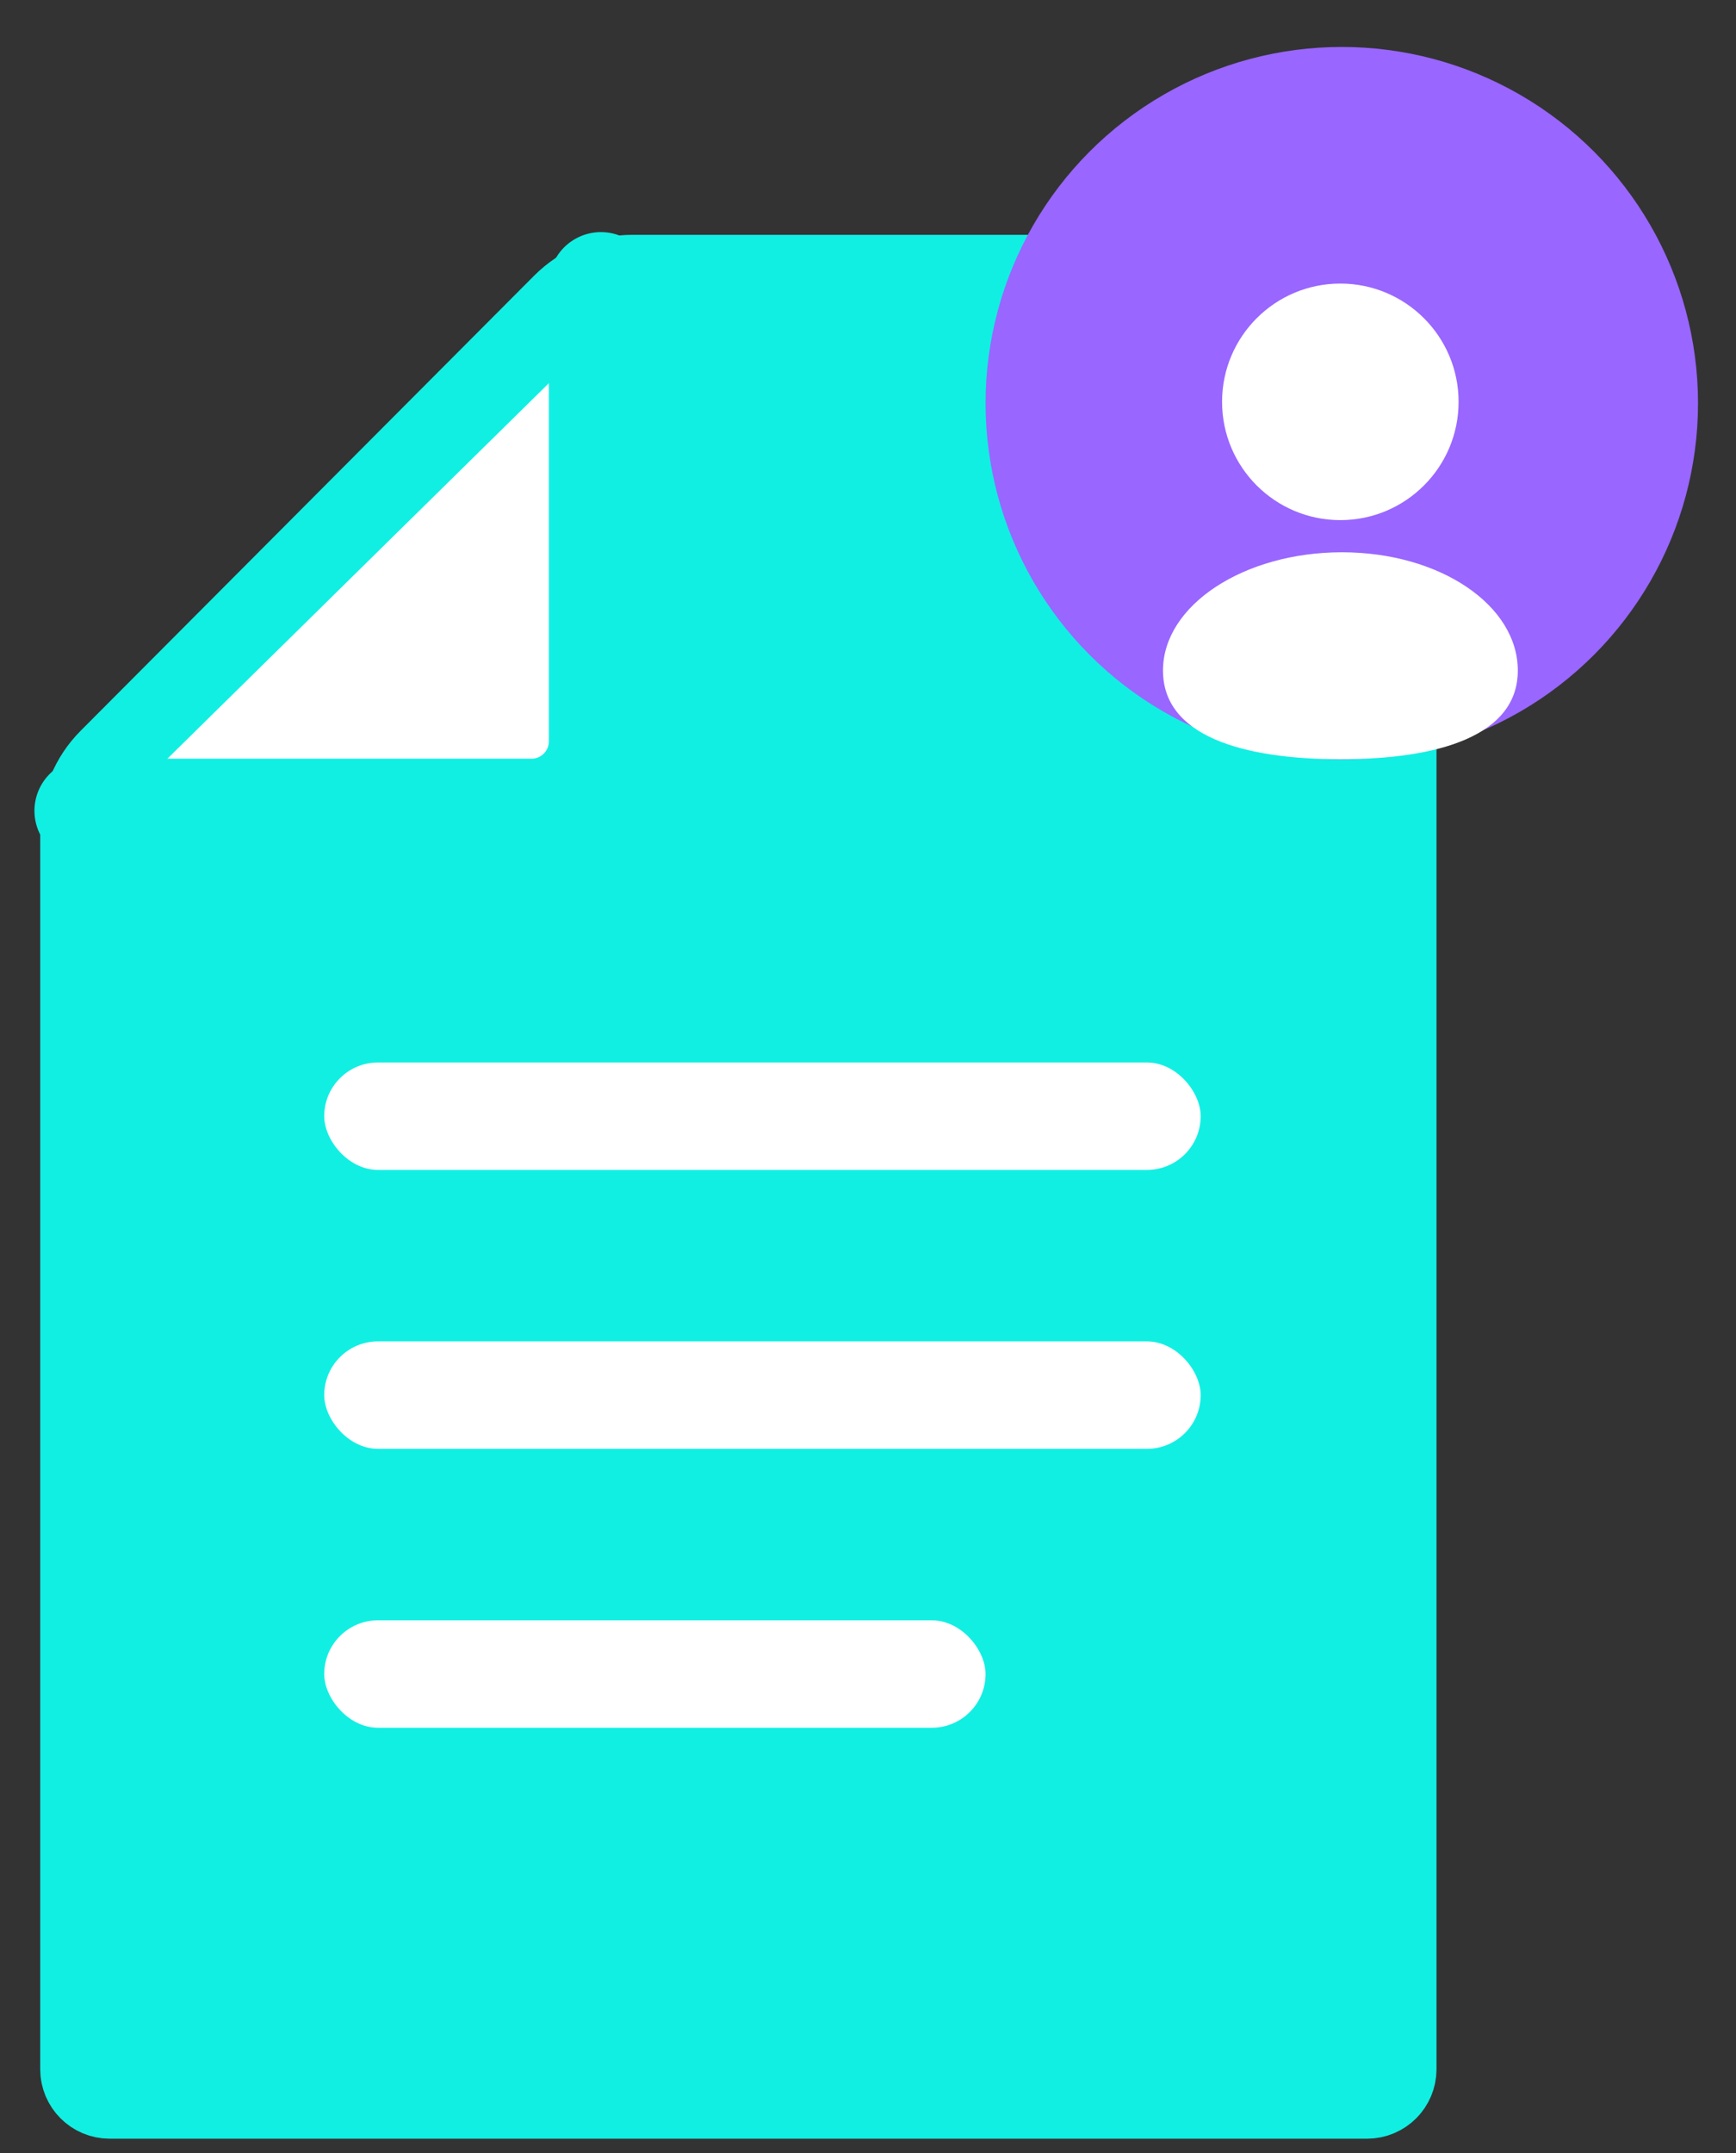 <svg width="25" height="31" viewBox="0 0 25 31" fill="none" xmlns="http://www.w3.org/2000/svg">
<rect x="0" y="0" width="25" height="31" fill="#333333" stroke="none"/>
<path d="M19.937 4.381V29.794C19.937 29.932 19.825 30.044 19.687 30.044H1.579C1.441 30.044 1.329 29.932 1.329 29.794V11.932C1.329 11.601 1.46 11.284 1.694 11.05L8.223 4.499C8.457 4.264 8.776 4.131 9.108 4.131L19.687 4.131C19.825 4.131 19.937 4.243 19.937 4.381Z" fill="#11EFE3" stroke="#11EFE3" stroke-width="1.5"/>
<rect x="4.669" y="15.298" width="12.622" height="1.547" rx="0.774" fill="white"/>
<rect x="4.669" y="19.314" width="12.622" height="1.547" rx="0.774" fill="white"/>
<rect x="4.669" y="23.33" width="9.524" height="1.547" rx="0.774" fill="white"/>
<path d="M8.232 11.346L2.321 11.012L8.05 5.374L8.232 11.346Z" fill="white"/>
<path d="M8.654 4.092V10.674C8.654 11.227 8.206 11.674 7.654 11.674L1.246 11.674" stroke="#11EFE3" stroke-width="1.5" stroke-linecap="round" stroke-linejoin="round"/>
<circle cx="19.323" cy="5.806" r="5.13" fill="#9966FF" style="mix-blend-mode:multiply"/>
<circle cx="19.302" cy="5.786" r="1.703" fill="white"/>
<path d="M21.858 9.655C21.858 10.595 20.714 10.932 19.303 10.932C17.892 10.932 16.748 10.595 16.748 9.655C16.748 8.714 17.914 7.952 19.325 7.952C20.736 7.952 21.858 8.714 21.858 9.655Z" fill="white"/>
</svg>
